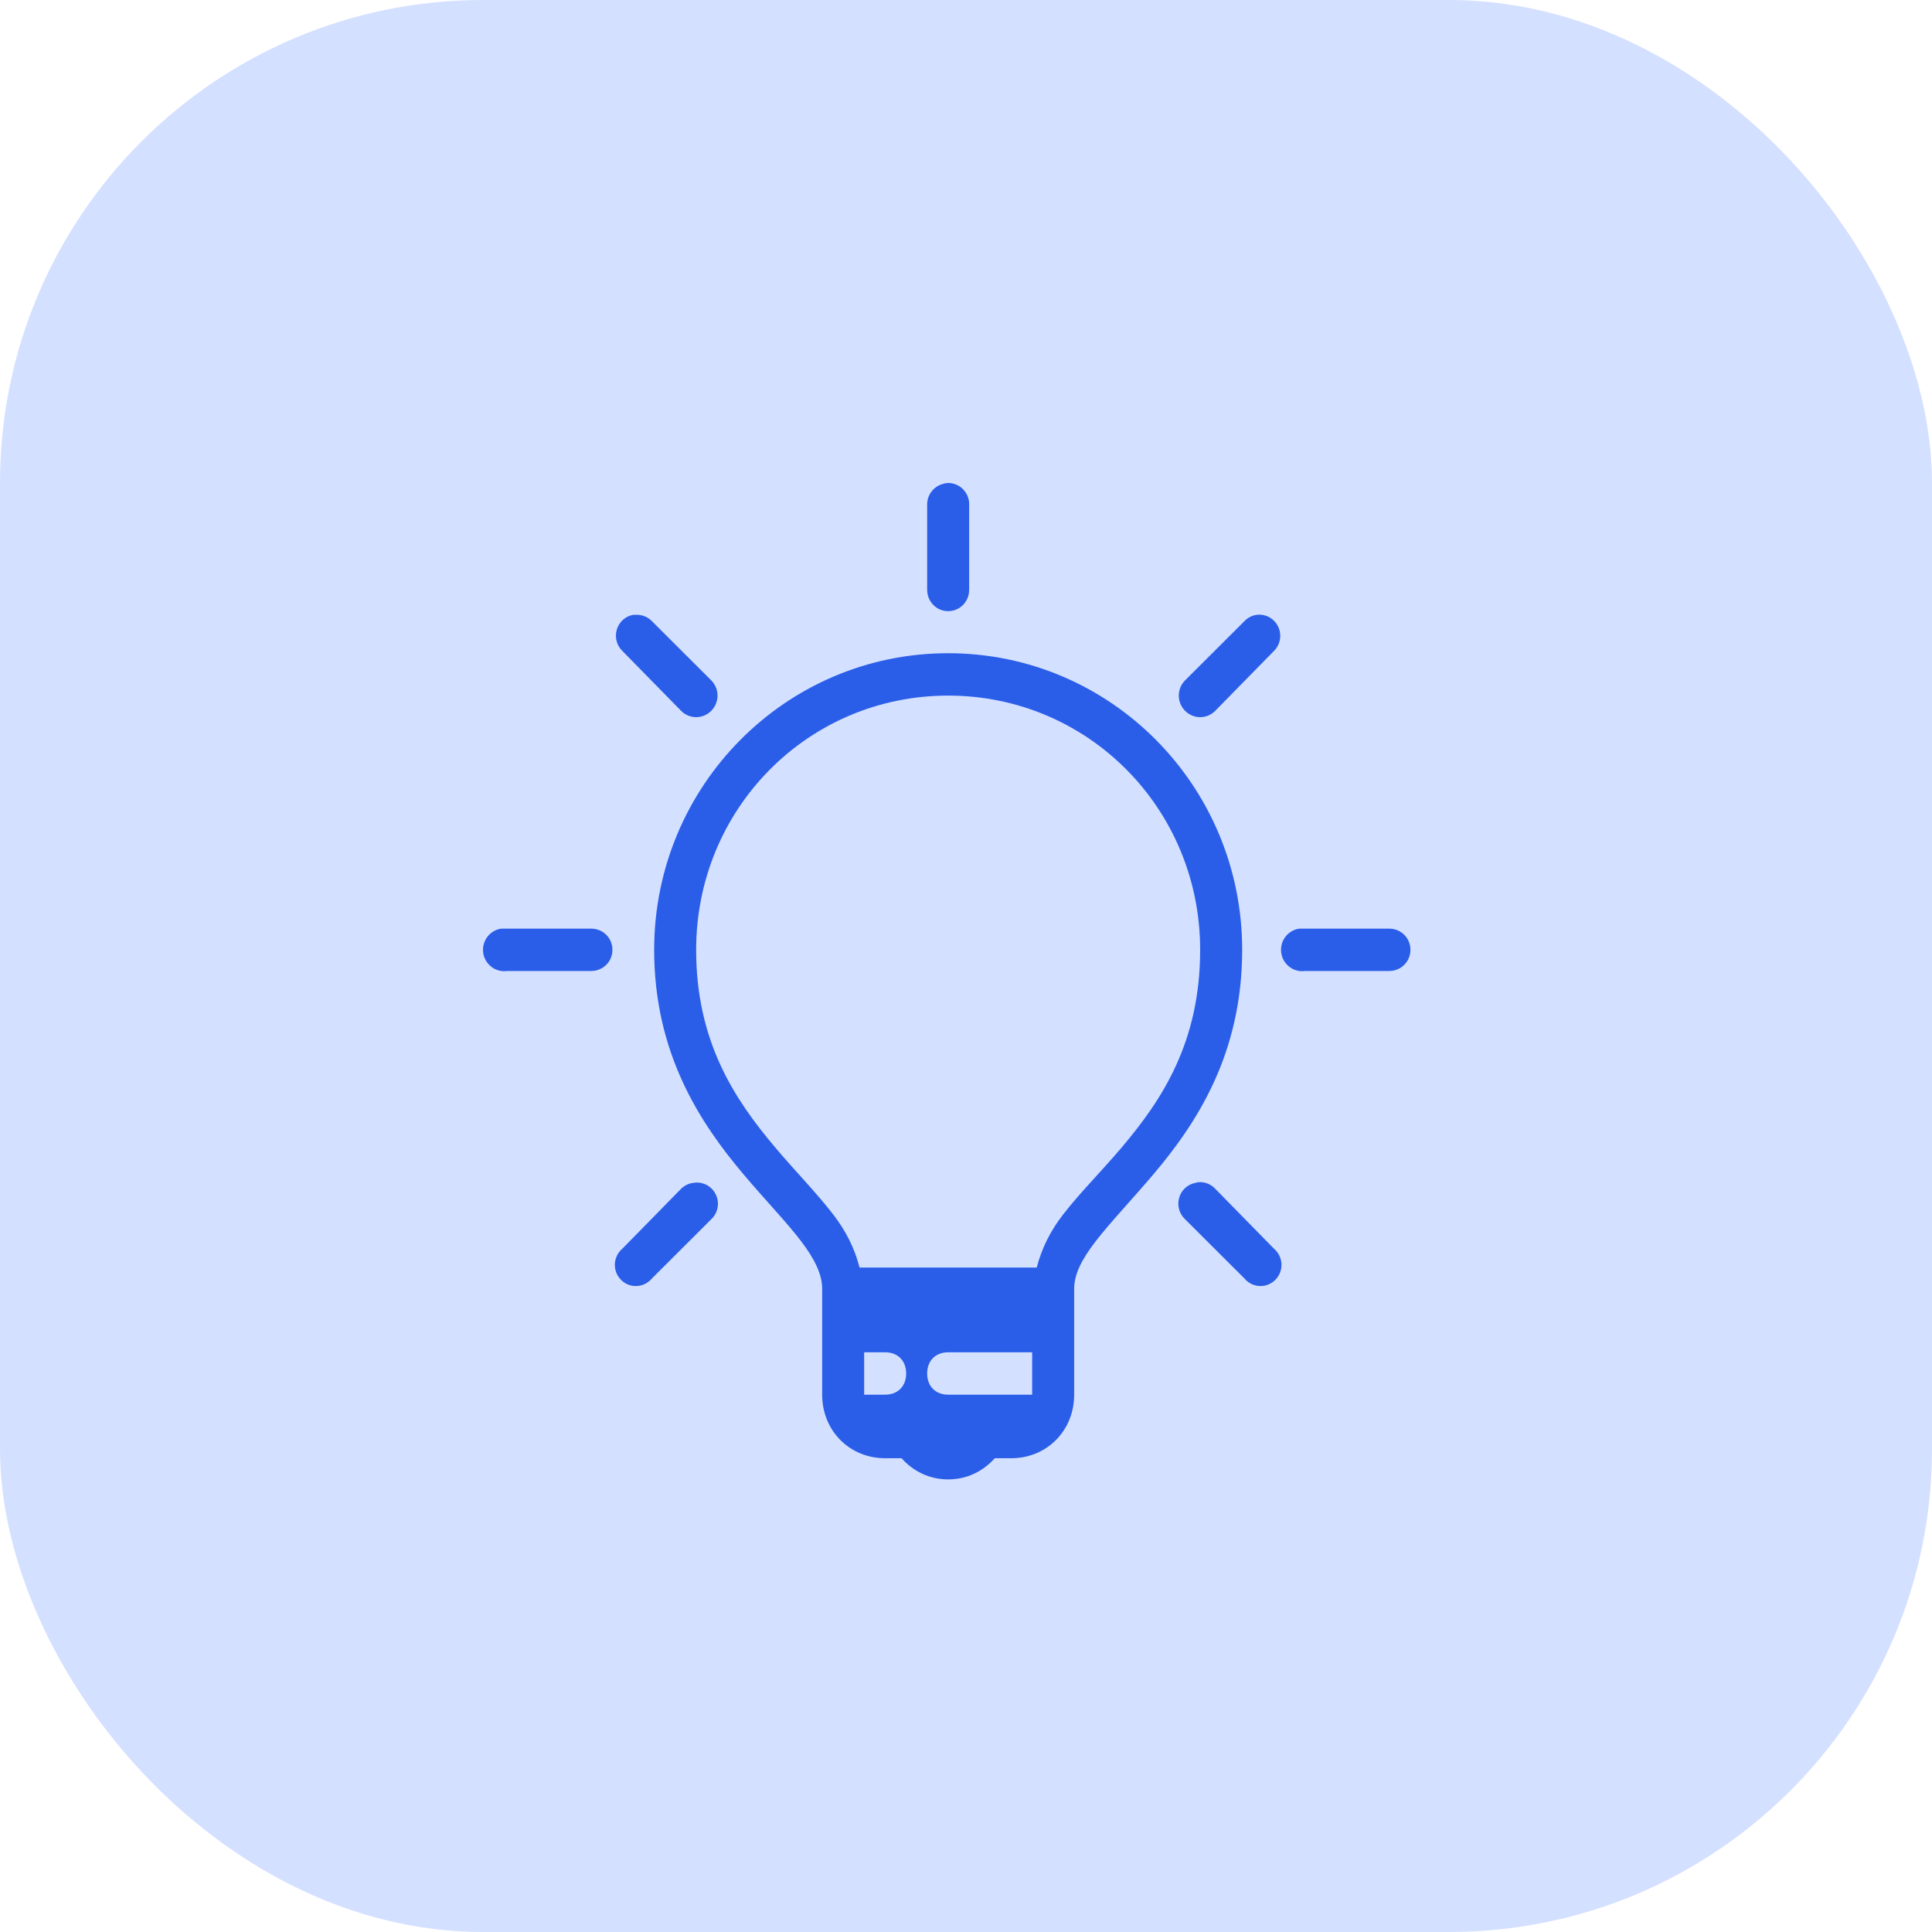 <svg xmlns="http://www.w3.org/2000/svg" width="76" height="76" viewBox="0 0 76 76">
    <g fill="none" fill-rule="evenodd">
        <rect width="76" height="76" fill="#d4e0ff" fill-rule="nonzero" rx="19" />
        <path fill="#2A5EE9" fill-rule="nonzero"
            d="M37.221,19.004 C37.185,19.01 37.15,19.02 37.118,19.03 C36.734,19.118 36.463,19.466 36.472,19.863 L36.472,23.196 C36.469,23.496 36.624,23.776 36.882,23.929 C37.14,24.079 37.456,24.079 37.715,23.929 C37.973,23.776 38.128,23.496 38.124,23.196 L38.124,19.863 C38.134,19.622 38.037,19.391 37.866,19.228 C37.692,19.062 37.456,18.981 37.221,19.004 Z M24.907,24.186 C24.597,24.241 24.349,24.469 24.262,24.772 C24.175,25.078 24.265,25.404 24.494,25.618 L26.792,27.962 C27.121,28.294 27.65,28.294 27.979,27.962 C28.308,27.63 28.308,27.096 27.979,26.764 L25.656,24.446 C25.485,24.261 25.236,24.167 24.985,24.186 C24.959,24.186 24.933,24.186 24.907,24.186 Z M49.432,24.186 C49.244,24.212 49.07,24.306 48.941,24.446 L46.618,26.764 C46.289,27.096 46.289,27.63 46.618,27.962 C46.947,28.294 47.476,28.294 47.805,27.962 L50.103,25.618 C50.361,25.371 50.435,24.984 50.283,24.658 C50.129,24.329 49.786,24.14 49.432,24.186 Z M37.298,25.696 C30.906,25.696 25.733,30.915 25.733,37.363 C25.733,41.439 27.543,44.176 29.244,46.191 C30.096,47.2 30.919,48.05 31.49,48.795 C32.061,49.541 32.342,50.14 32.342,50.696 L32.342,54.863 C32.342,56.279 33.416,57.363 34.82,57.363 L35.465,57.363 C35.914,57.868 36.55,58.196 37.298,58.196 C38.047,58.196 38.683,57.868 39.131,57.363 L39.777,57.363 C41.18,57.363 42.255,56.279 42.255,54.863 L42.255,50.696 C42.255,50.14 42.536,49.56 43.107,48.821 C43.678,48.083 44.501,47.22 45.353,46.217 C47.057,44.209 48.864,41.478 48.864,37.363 C48.864,30.915 43.691,25.696 37.298,25.696 Z M37.298,27.363 C42.803,27.363 47.211,31.81 47.211,37.363 C47.211,40.999 45.714,43.262 44.114,45.15 C43.313,46.094 42.484,46.917 41.816,47.78 C41.326,48.411 40.974,49.111 40.783,49.863 L33.813,49.863 C33.623,49.108 33.271,48.418 32.781,47.78 C32.113,46.911 31.283,46.074 30.483,45.124 C28.879,43.223 27.385,40.954 27.385,37.363 C27.385,31.81 31.793,27.363 37.298,27.363 Z M19.718,36.53 C19.263,36.595 18.944,37.021 19.008,37.48 C19.073,37.939 19.496,38.262 19.951,38.196 L23.255,38.196 C23.552,38.2 23.829,38.043 23.981,37.783 C24.129,37.523 24.129,37.204 23.981,36.943 C23.829,36.683 23.552,36.527 23.255,36.53 L19.951,36.53 C19.925,36.53 19.899,36.53 19.873,36.53 C19.847,36.53 19.821,36.53 19.796,36.53 C19.77,36.53 19.744,36.53 19.718,36.53 Z M51.11,36.53 C50.655,36.595 50.335,37.021 50.4,37.48 C50.464,37.939 50.887,38.262 51.342,38.196 L54.646,38.196 C54.943,38.2 55.221,38.043 55.372,37.783 C55.521,37.523 55.521,37.204 55.372,36.943 C55.221,36.683 54.943,36.527 54.646,36.53 L51.342,36.53 C51.316,36.53 51.29,36.53 51.264,36.53 C51.239,36.53 51.213,36.53 51.187,36.53 C51.161,36.53 51.135,36.53 51.11,36.53 Z M47.134,46.504 C47.098,46.51 47.063,46.52 47.031,46.53 C46.721,46.585 46.472,46.813 46.385,47.116 C46.298,47.422 46.389,47.747 46.618,47.962 L48.941,50.28 C49.141,50.527 49.461,50.641 49.77,50.57 C50.077,50.498 50.319,50.254 50.39,49.945 C50.461,49.632 50.348,49.31 50.103,49.108 L47.805,46.764 C47.634,46.579 47.386,46.484 47.134,46.504 Z M27.282,46.53 C27.098,46.549 26.924,46.634 26.792,46.764 L24.494,49.108 C24.249,49.31 24.136,49.632 24.207,49.945 C24.278,50.254 24.52,50.498 24.826,50.57 C25.136,50.641 25.456,50.527 25.656,50.28 L27.979,47.962 C28.247,47.711 28.318,47.314 28.157,46.986 C27.998,46.654 27.64,46.471 27.282,46.53 Z M33.994,53.196 L34.82,53.196 C35.317,53.196 35.646,53.529 35.646,54.03 C35.646,54.531 35.317,54.863 34.82,54.863 L33.994,54.863 L33.994,53.196 Z M37.298,53.196 L40.603,53.196 L40.603,54.863 L37.298,54.863 C36.801,54.863 36.472,54.531 36.472,54.03 C36.472,53.529 36.801,53.196 37.298,53.196 Z" />
    </g>
</svg>